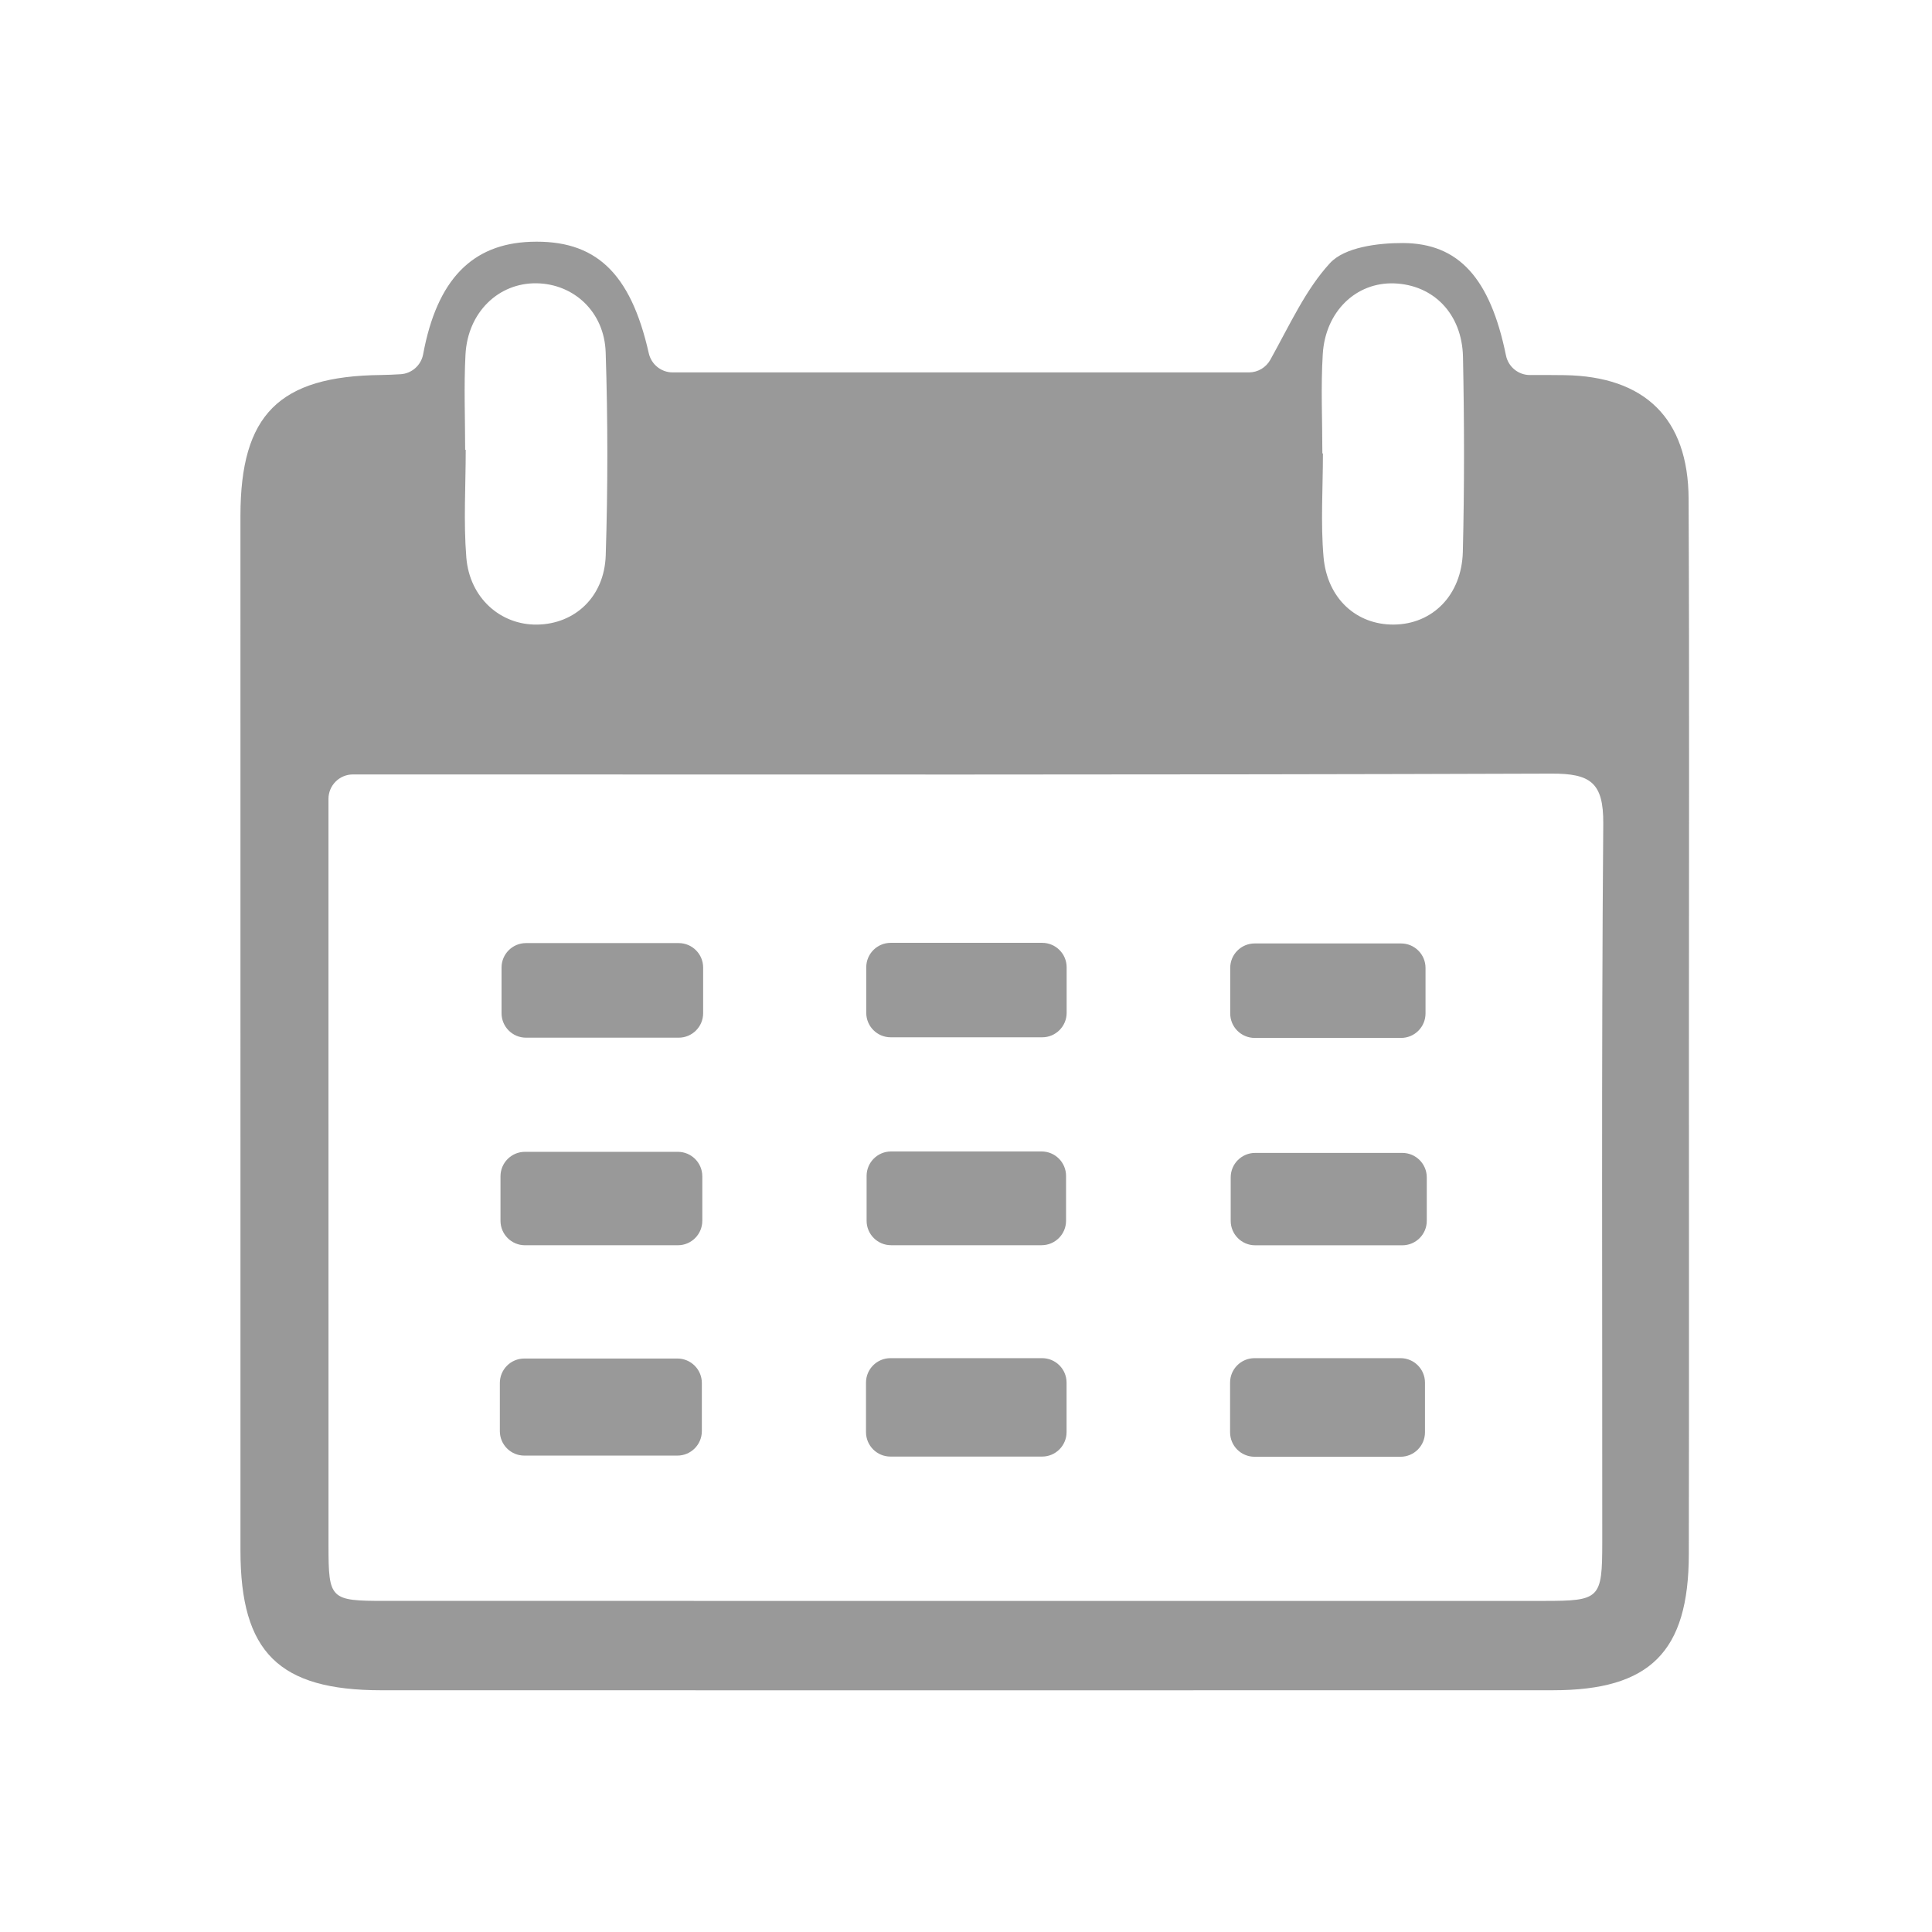 <?xml version="1.0" standalone="no"?><!DOCTYPE svg PUBLIC "-//W3C//DTD SVG 1.1//EN" "http://www.w3.org/Graphics/SVG/1.1/DTD/svg11.dtd"><svg t="1525616593580" class="icon" style="" viewBox="0 0 1024 1024" version="1.1" xmlns="http://www.w3.org/2000/svg" p-id="3339" xmlns:xlink="http://www.w3.org/1999/xlink" width="200" height="200"><defs><style type="text/css"></style></defs><path d="M212.288 198.345c5.964-0.344 10.906-4.736 11.995-10.61 7.33-39.565 25.975-58.484 56.974-59.578 34.11-1.203 52.906 15.99 62.602 59.036 1.337 5.94 6.574 10.187 12.663 10.187l305.425 0c4.723 0 9.06-2.577 11.355-6.705 10.552-18.988 18.76-37.241 31.615-51.22 7.763-8.445 25.446-10.684 38.629-10.641 29.531 0.103 46.271 18.537 54.648 59.564 1.237 6.06 6.565 10.422 12.748 10.398 6.01-0.025 12.165-0.039 18.315 0.057 42.514 0.653 65.541 22.9 65.737 65.492 0.449 96.917 0.162 193.848 0.165 290.777 0 89.581 0.119 179.167-0.053 268.752-0.096 51.659-20.532 72.003-71.968 72.01-207.016 0.053-414.031 0.053-621.051 0.007-54.312-0.015-74.628-20.167-74.636-73.987-0.042-182.841-0.031-365.682-0.008-548.519 0.008-53.605 20.49-74.033 74.509-74.609C205.336 198.718 208.717 198.551 212.288 198.345zM187.06 410.469c-7.161 0-12.965 5.805-12.965 12.965l0 12.518c0 127.726-0.019 255.446 0.019 383.168 0.007 28.575 0.833 29.392 29.872 29.392 204.766 0.035 409.539 0.035 614.309 0.007 29.75-0.007 30.916-1.074 30.936-30.997 0.077-126.993-0.491-253.994 0.533-380.976 0.173-21.891-6.895-26.582-27.503-26.513-206.97 0.722-413.943 0.434-620.916 0.434L187.06 410.468zM700.881 240.332c0.099 0 0.195 0 0.299 0 0 18.29-1.256 36.69 0.319 54.842 1.927 22.167 17.533 36.003 37.178 35.865 20.481-0.138 36.076-15.483 36.656-38.626 0.857-34.379 0.783-68.804 0.081-103.187-0.476-22.954-15.683-38.268-36.476-39.025-20.036-0.73-36.452 14.727-37.842 37.454C700.02 205.153 700.881 222.764 700.881 240.332zM246.542 238.416c0.1 0 0.195 0 0.3 0 0 19.03-1.214 38.161 0.318 57.069 1.74 21.514 18.209 35.873 37.596 35.565 19.852-0.311 35.584-14.646 36.291-36.687 1.148-35.834 1.14-71.76-0.027-107.595-0.71-21.61-16.981-36.303-36.586-36.617-20.209-0.318-36.533 15.375-37.715 37.757C245.829 204.701 246.542 221.578 246.542 238.416zM264.928 758.532l0-25.52c0-7.161 5.805-12.965 12.965-12.965l81.134 0c7.161 0 12.965 5.805 12.965 12.965l0 25.52c0 7.161-5.805 12.965-12.965 12.965l-81.134 0C270.733 771.497 264.928 765.692 264.928 758.532zM458.998 759.051l0-26.235c0-7.161 5.805-12.965 12.965-12.965l80.374 0c7.161 0 12.965 5.805 12.965 12.965l0 26.235c0 7.161-5.805 12.965-12.965 12.965l-80.374 0C464.803 772.016 458.998 766.211 458.998 759.051zM651.97 759.146l0-26.331c0-7.161 5.805-12.965 12.965-12.965l77.367 0c7.161 0 12.965 5.805 12.965 12.965l0 26.331c0 7.161-5.805 12.965-12.965 12.965l-77.367 0C657.775 772.111 651.97 766.307 651.97 759.146zM372.68 512.821l0 24.207c0 7.161-5.805 12.965-12.965 12.965l-80.922 0c-7.161 0-12.965-5.805-12.965-12.965l0-24.207c0-7.161 5.805-12.965 12.965-12.965l80.922 0C366.875 499.854 372.68 505.659 372.68 512.821zM459.129 536.824l0-24.135c0-7.161 5.805-12.965 12.965-12.965l80.286 0c7.161 0 12.965 5.804 12.965 12.965l0 24.135c0 7.161-5.805 12.965-12.965 12.965l-80.286 0C464.933 549.79 459.129 543.984 459.129 536.824zM265.274 647.045l0-23.589c0-7.161 5.805-12.965 12.965-12.965l81.034 0c7.161 0 12.965 5.805 12.965 12.965l0 23.589c0 7.161-5.805 12.965-12.965 12.965l-81.034 0C271.078 660.01 265.274 654.205 265.274 647.045zM472.282 610.298l79.786 0c7.161 0 12.965 5.804 12.965 12.965l0 23.762c0 7.161-5.805 12.965-12.965 12.965l-79.786 0c-7.161 0-12.965-5.805-12.965-12.965l0-23.762C459.316 616.102 465.121 610.298 472.282 610.298zM742.591 550.12l-77.582 0c-7.161 0-12.965-5.805-12.965-12.965l0-24.142c0-7.161 5.805-12.965 12.965-12.965l77.582 0c7.161 0 12.965 5.805 12.965 12.965l0 24.142C755.556 544.315 749.752 550.12 742.591 550.12zM756.221 624.031l0 23.037c0 7.161-5.805 12.965-12.965 12.965l-77.993 0c-7.161 0-12.965-5.804-12.965-12.965l0-23.037c0-7.161 5.805-12.965 12.965-12.965l77.993 0C750.416 611.065 756.221 616.87 756.221 624.031z" p-id="3340" fill="#999999"></path></svg>